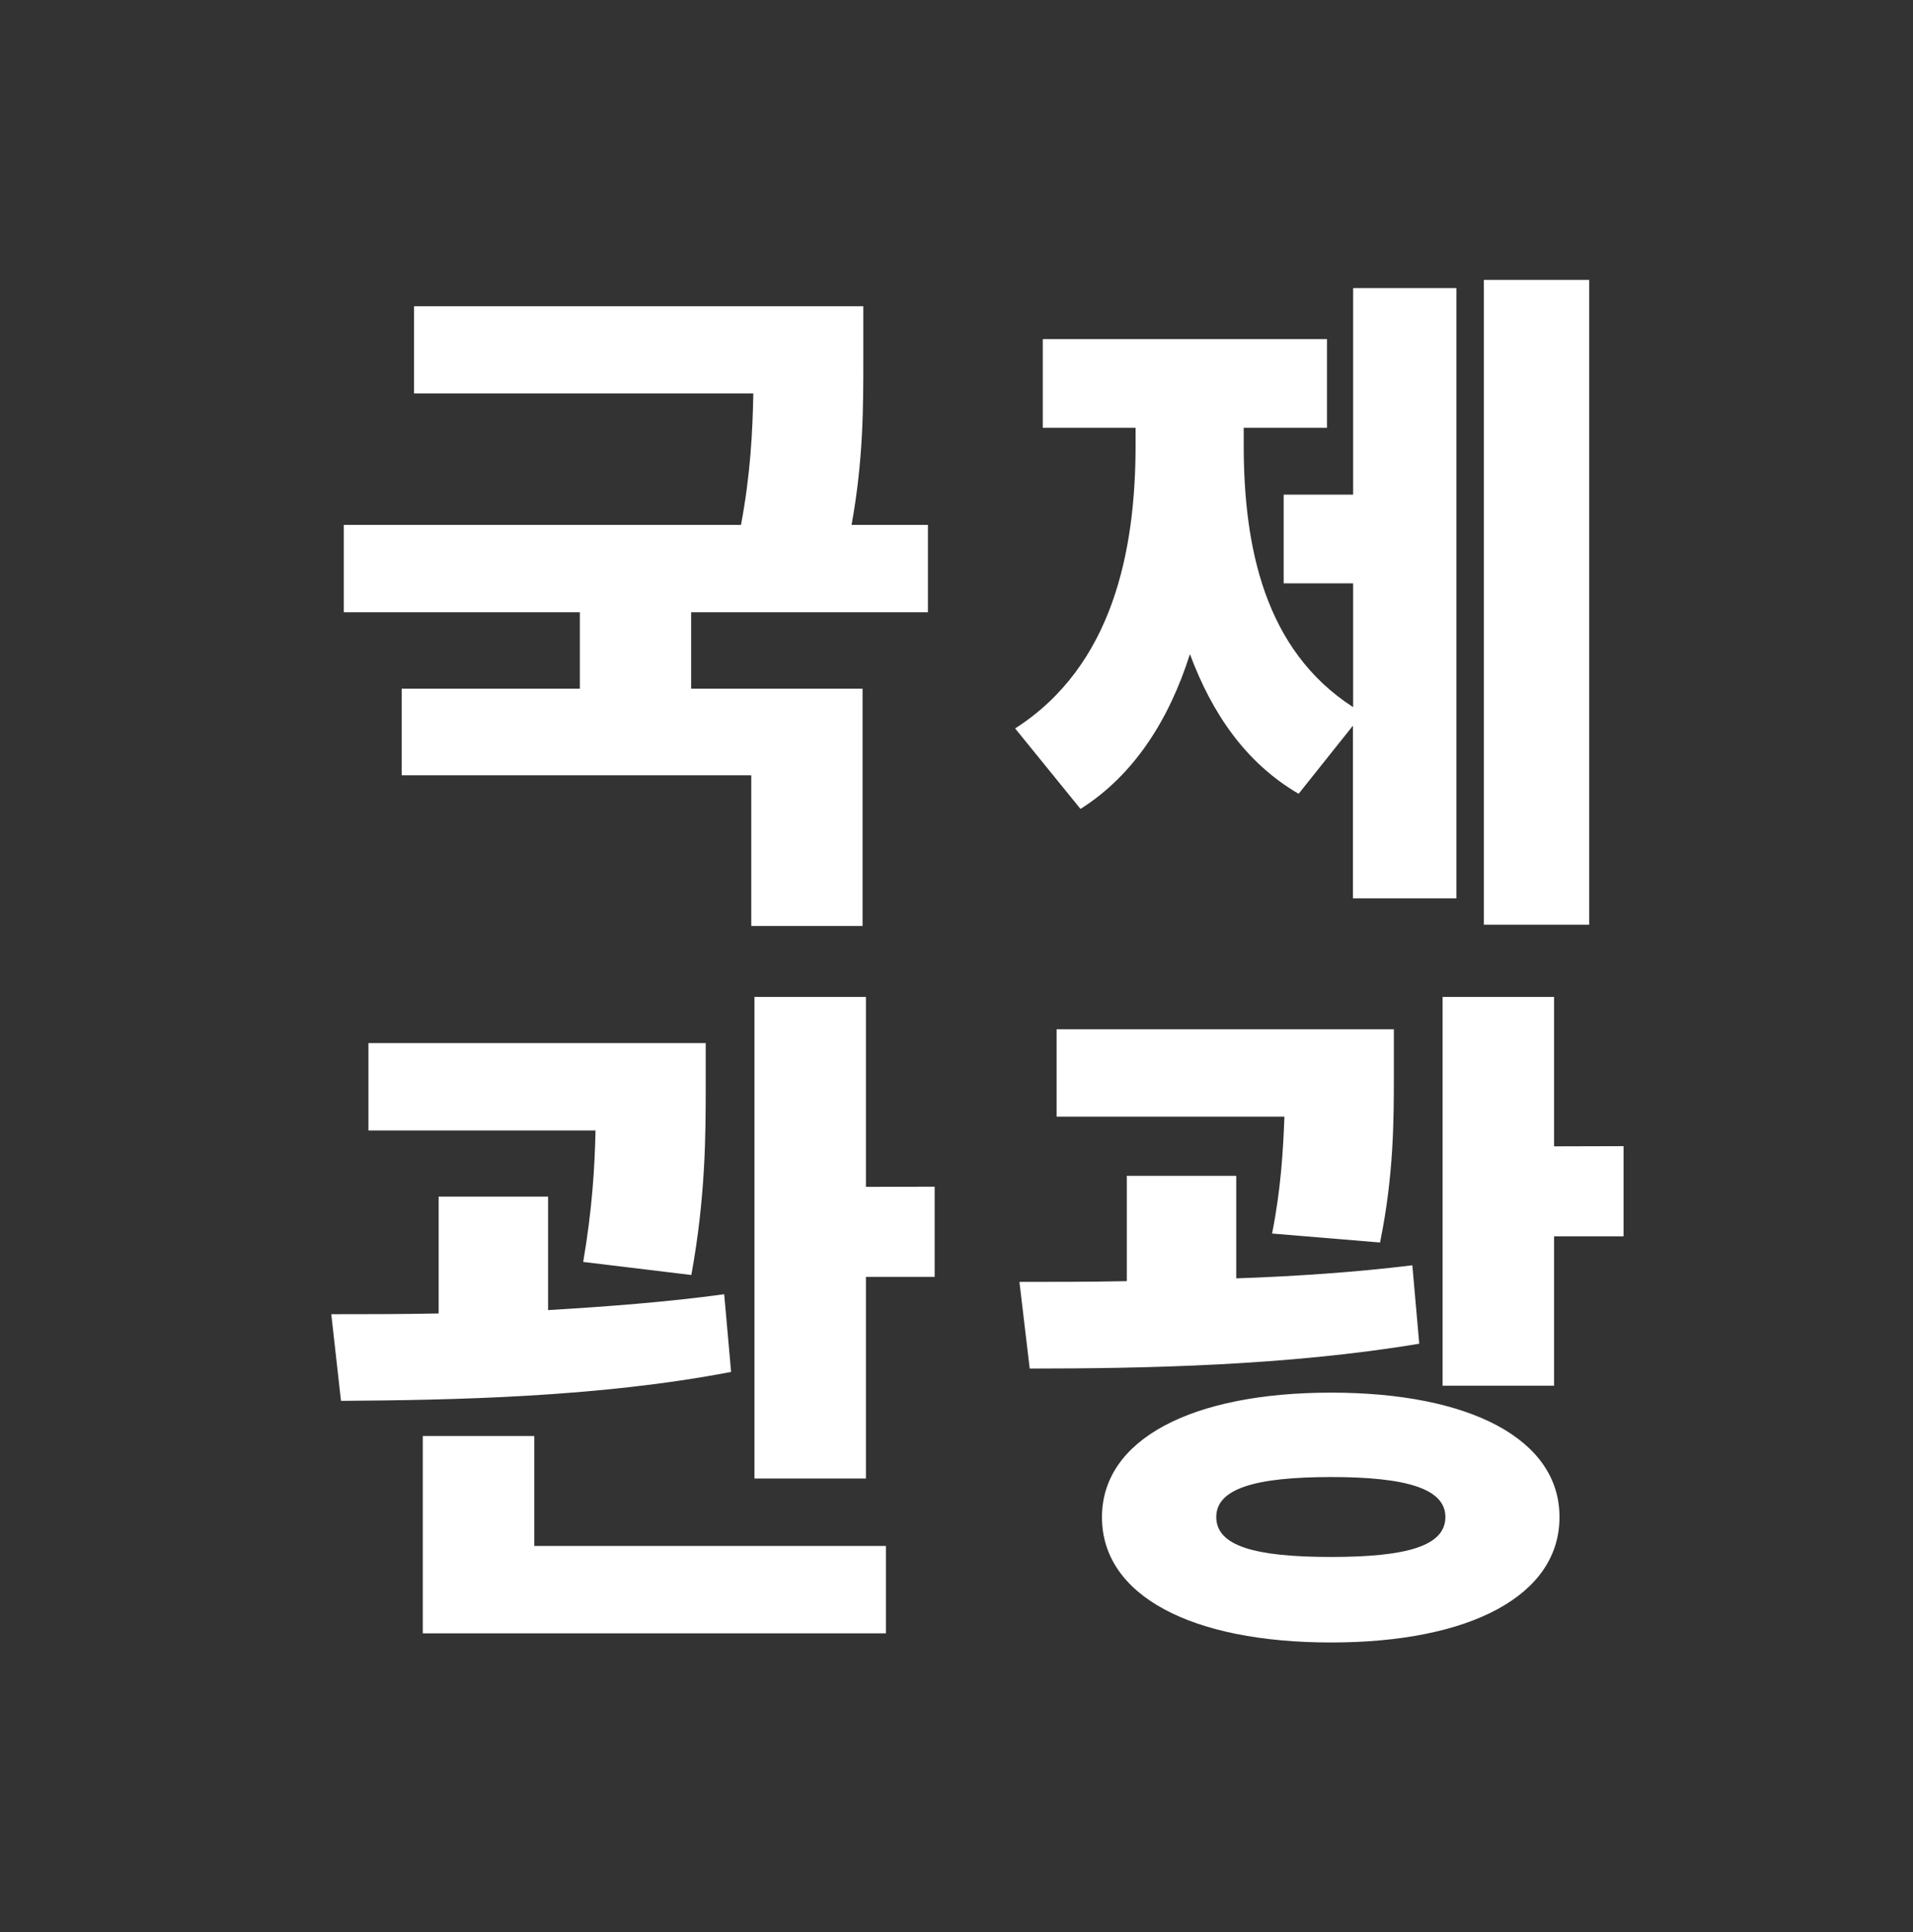 <?xml version="1.0" encoding="utf-8"?>
<!-- Generator: Adobe Illustrator 19.2.1, SVG Export Plug-In . SVG Version: 6.00 Build 0)  -->
<svg version="1.1" id="Calque_1" xmlns="http://www.w3.org/2000/svg" xmlns:xlink="http://www.w3.org/1999/xlink" x="0px" y="0px"
	 viewBox="0 0 1024.4 1034.8" style="enable-background:new 0 0 1024.4 1034.8;" xml:space="preserve">
<rect x="0" y="0" width="1024.4" height="1034.8" fill="#333333" stroke="none"/>
<style type="text/css">
	.st0{clip-path:url(#SVGID_2_);fill:#FFFFFF;}
	.st1{clip-path:url(#SVGID_4_);fill:#FFFFFF;}
</style>
<g>
	<g>
		<g>
			<defs>
				<rect id="SVGID_1_" x="177.4" y="149.9" width="692" height="729.6"/>
			</defs>
			<clipPath id="SVGID_2_">
				<use xlink:href="#SVGID_1_"  style="overflow:visible;"/>
			</clipPath>
			<path class="st0" d="M832.2,613.9v-80h-59.7v208.2h59.7v-80h37.2v-48.3L832.2,613.9L832.2,613.9z M712.8,745.8
				c-74.8,0-122.7,25.1-122.7,66.7c0,42,47.9,67.1,122.7,67.1c74.4,0,122.3-25.1,122.3-67.1C835.2,770.8,787.3,745.8,712.8,745.8
				 M712.8,833.8c-40.9,0-61.5-5.9-61.5-21.4c0-15.1,20.6-21.4,61.5-21.4c40.5,0,61.2,6.3,61.2,21.4
				C774,827.9,753.4,833.8,712.8,833.8 M756.3,677.6c-30.2,3.7-62.3,5.9-94.3,7v-54.9h-58.6v56.4c-20.3,0.4-39.8,0.4-57.5,0.4
				l5.5,46.4c61.5,0,137.8-1.5,208.6-13.3L756.3,677.6z M739,665.4c7.4-36.1,7.4-66,7.4-89.9v-24.3H565.8V598h122
				c-0.7,18.1-1.8,38.3-6.6,62.6L739,665.4z M463.7,635.6V533.9H404v257.9h59.7v-108h36.8v-48.3L463.7,635.6L463.7,635.6z
				 M286.1,769h-59.7v105.7h248v-46.8H286.1V769z M387.8,693.1c-29.8,4.1-62.3,6.6-94.3,8.5v-60.8h-58.6v62.6
				c-20.6,0.4-40.2,0.4-57.5,0.4l5.2,46.4c59-0.4,137.8-1.8,208.9-15.5L387.8,693.1z M370.2,682.8c7.7-42,7.7-75.9,7.7-101v-23.2
				H197.3v46.8h121.6c-0.4,19.5-1.8,42.4-6.6,70.4L370.2,682.8z"/>
		</g>
	</g>
	<g>
		<g>
			<defs>
				<rect id="SVGID_3_" x="177.4" y="149.9" width="692" height="729.6"/>
			</defs>
			<clipPath id="SVGID_4_">
				<use xlink:href="#SVGID_3_"  style="overflow:visible;"/>
			</clipPath>
			<path class="st1" d="M794.6,495.2H851V149.9h-56.4V495.2z M724.6,264.9h-37.2v47.5h37.2v66.3c-47.5-30.6-58.6-85.9-58.6-140.4
				v-9.2h44.6v-47.5H558.4v47.5h49.7v9.2c0,56.7-12.2,118.3-64.5,151.8l35,43.1c28.7-18.1,47.5-47.9,58.6-82.9
				c11.8,31.7,29.8,58.2,58.2,74.8l29.1-36.5v92.5h55.4V154.3h-55.3L724.6,264.9L724.6,264.9z M496.9,327.9v-46.8H456
				c6.3-34.6,6.3-63,6.3-88.4V164H221.7v46.7h181.7c-0.4,20.6-1.5,43.1-6.6,70.4H184.1v46.8h126.4v40.9h-95.4v46.4h187.2v80.7h59.6
				V368.8h-91.8v-40.9H496.9z"/>
		</g>
	</g>
</g>
</svg>
